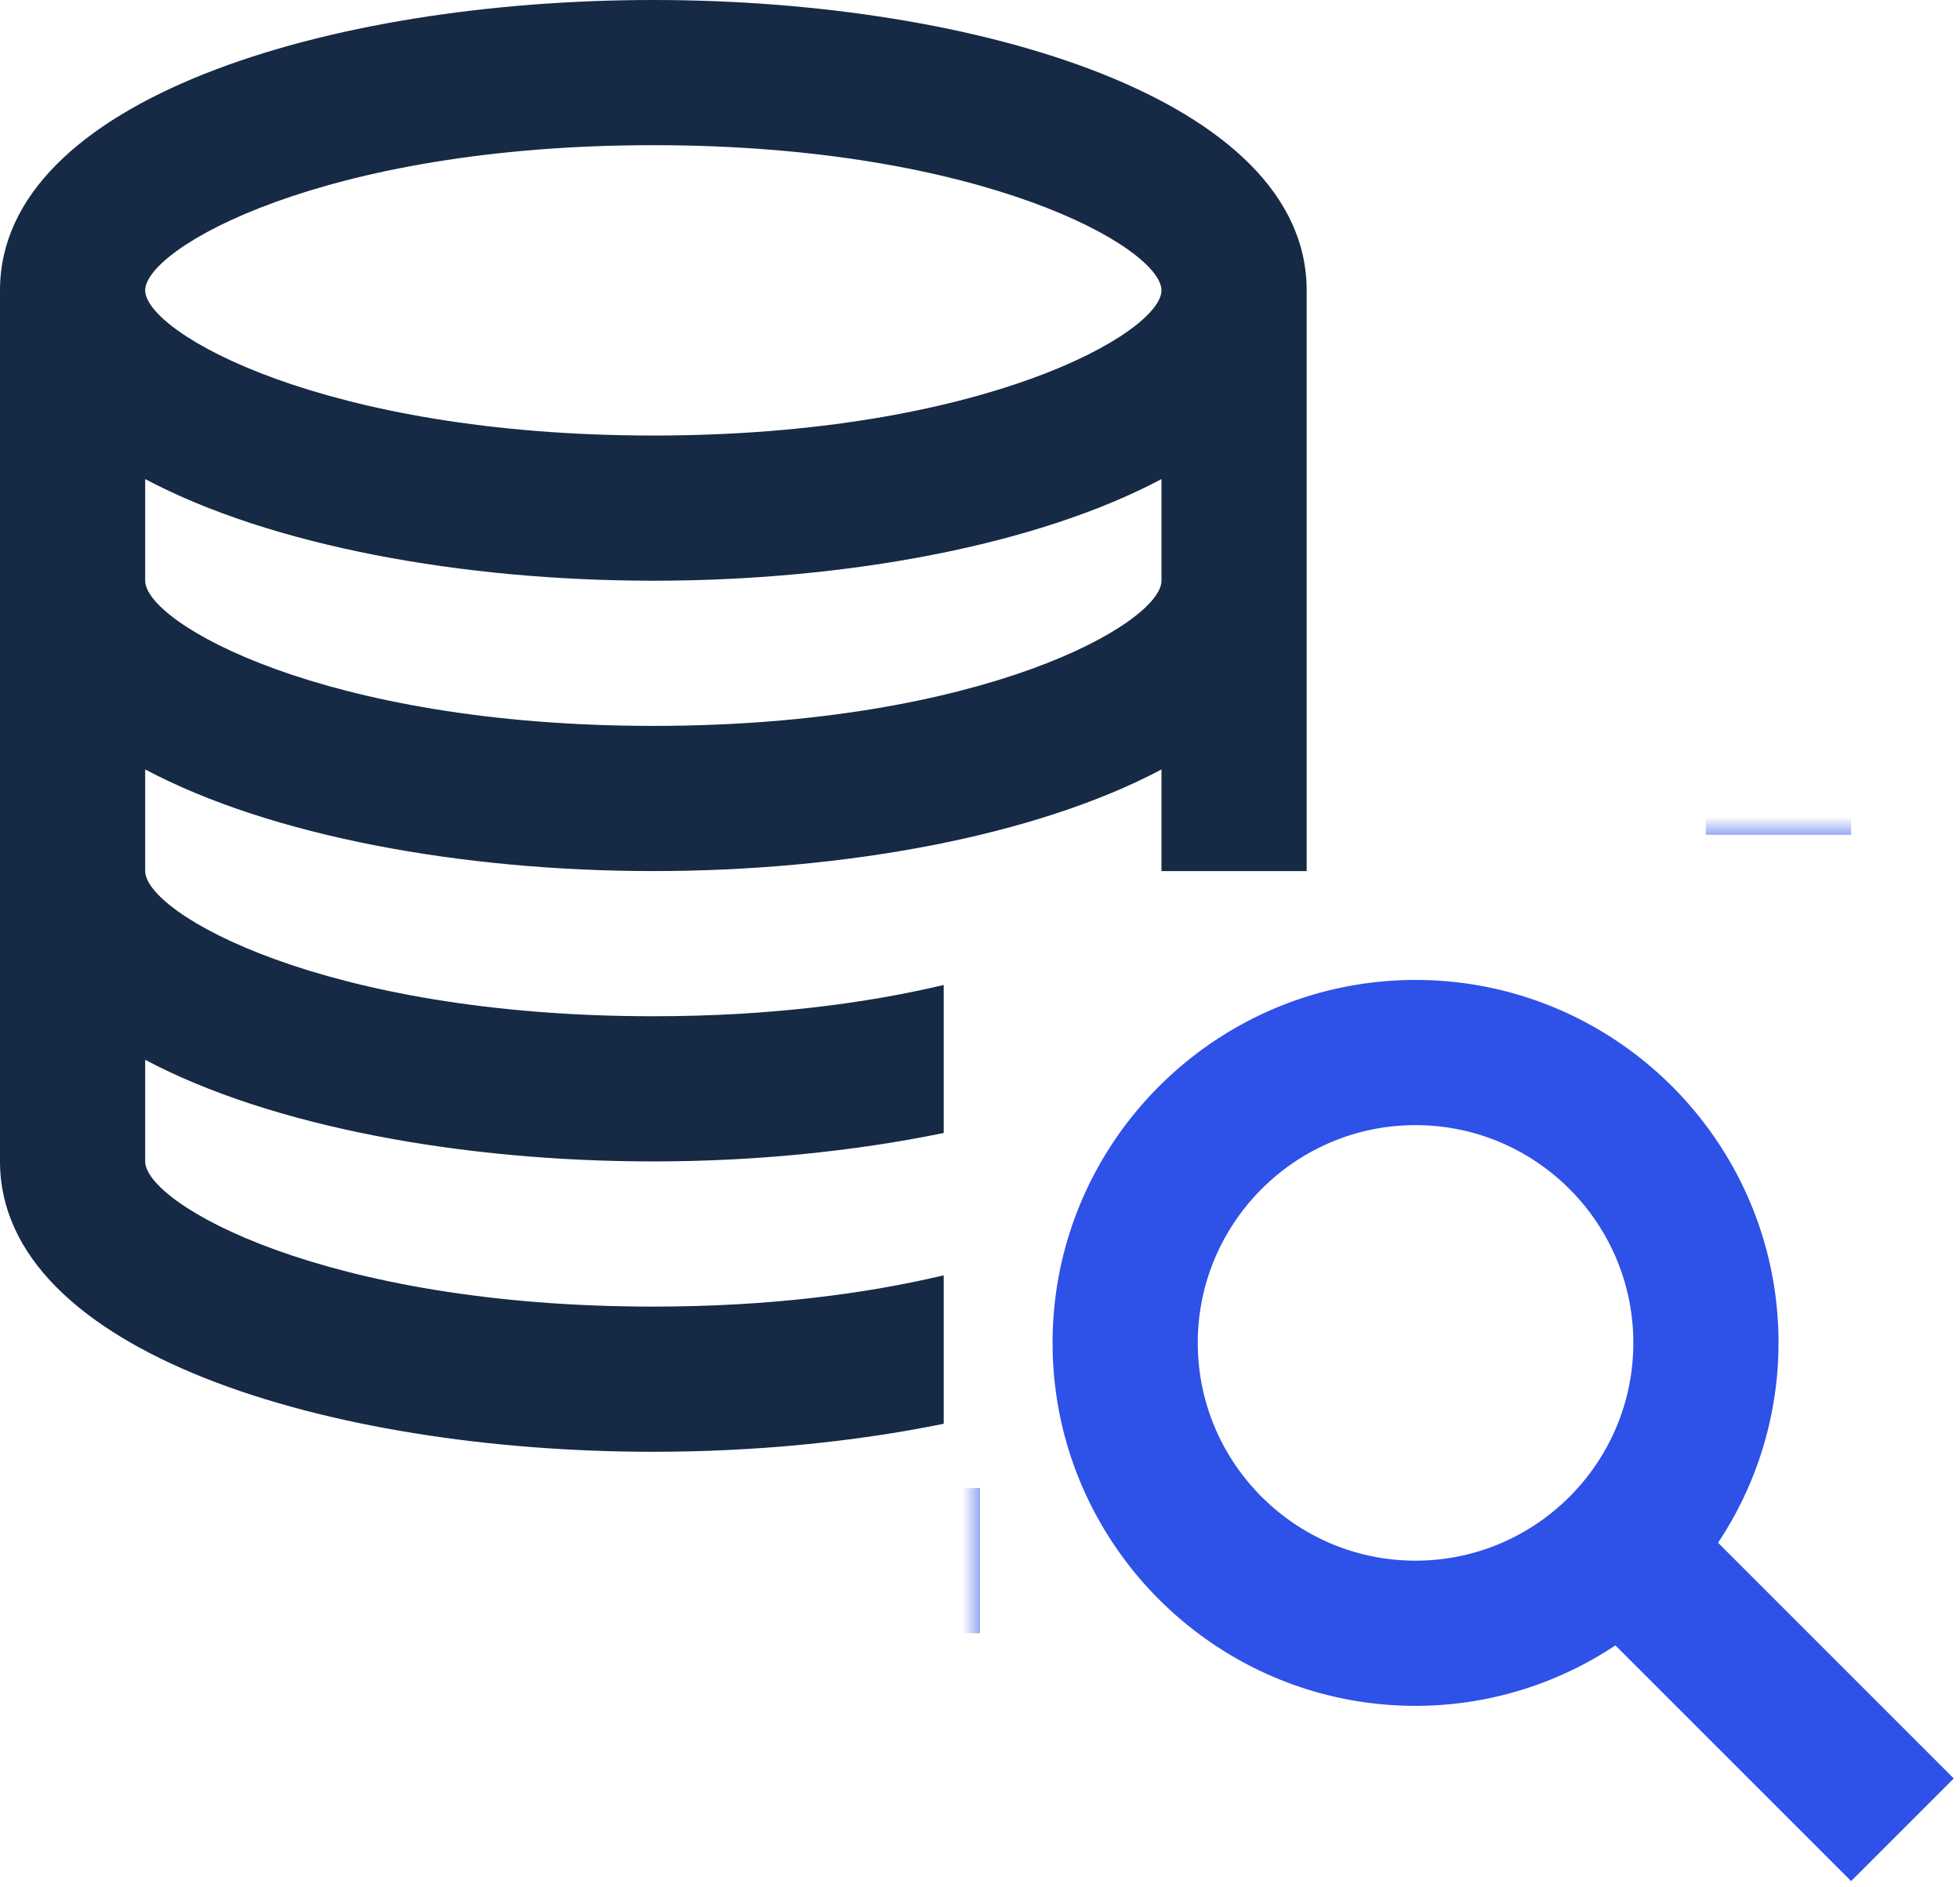 <svg width="54" height="52" viewBox="0 0 54 52" xmlns="http://www.w3.org/2000/svg" xmlns:xlink="http://www.w3.org/1999/xlink">
  <defs>
    <path id="a" d="M0 0h32v31H0z"/>
  </defs>
  <g fill="none" fill-rule="evenodd">
    <g transform="translate(27 23)">
      <mask id="b" fill="#fff">
        <use xlink:href="#a"/>
      </mask>
      <g mask="url(#b)" fill="#2E51E8">
        <path d="M12 4c5.514 0 10 4.486 10 10a9.932 9.932 0 01-1.666 5.506L26.828 26 24 28.828l-6.494-6.494A9.932 9.932 0 0112 24C6.486 24 2 19.514 2 14S6.486 4 12 4zm8-22c2.206 0 4 1.794 4 4V0h-4.004l.002-6H-16v24H0v4h-16c-2.206 0-4-1.792-4-4v-32c0-2.206 1.794-4 4-4zM12 8c-3.308 0-6 2.692-6 6s2.692 6 6 6 6-2.692 6-6-2.692-6-6-6zm-22-22h-6v4h6v-4zm30 0H4v4h16v-4zM0-14h-6v4h6v-4z"/>
      </g>
    </g>
    <path d="M0 .004h48v48H0z"/>
    <path d="M26 35.138c-2.132.506-4.8.862-8 .862-9.094 0-14-2.84-14-4v-2.8c3.472 1.844 8.748 2.8 14 2.8 2.75 0 5.5-.27 8-.784v-4.078c-2.132.506-4.8.862-8 .862-9.094 0-14-2.84-14-4v-2.8c3.472 1.844 8.748 2.8 14 2.8 5.252 0 10.528-.956 14-2.8V24h4V8c0-5.252-9.054-8-18-8S0 2.748 0 8v24c0 5.252 9.054 8 18 8 2.746 0 5.5-.262 8-.772v-4.09zM18 4c9.094 0 14 2.84 14 4 0 1.16-4.906 4-14 4C8.906 12 4 9.16 4 8c0-1.16 4.906-4 14-4zM4 13.2c3.472 1.844 8.748 2.8 14 2.8 5.252 0 10.528-.956 14-2.8V16c0 1.16-4.906 4-14 4-9.094 0-14-2.84-14-4v-2.8z" fill="#162945"/>
  </g>
</svg>
